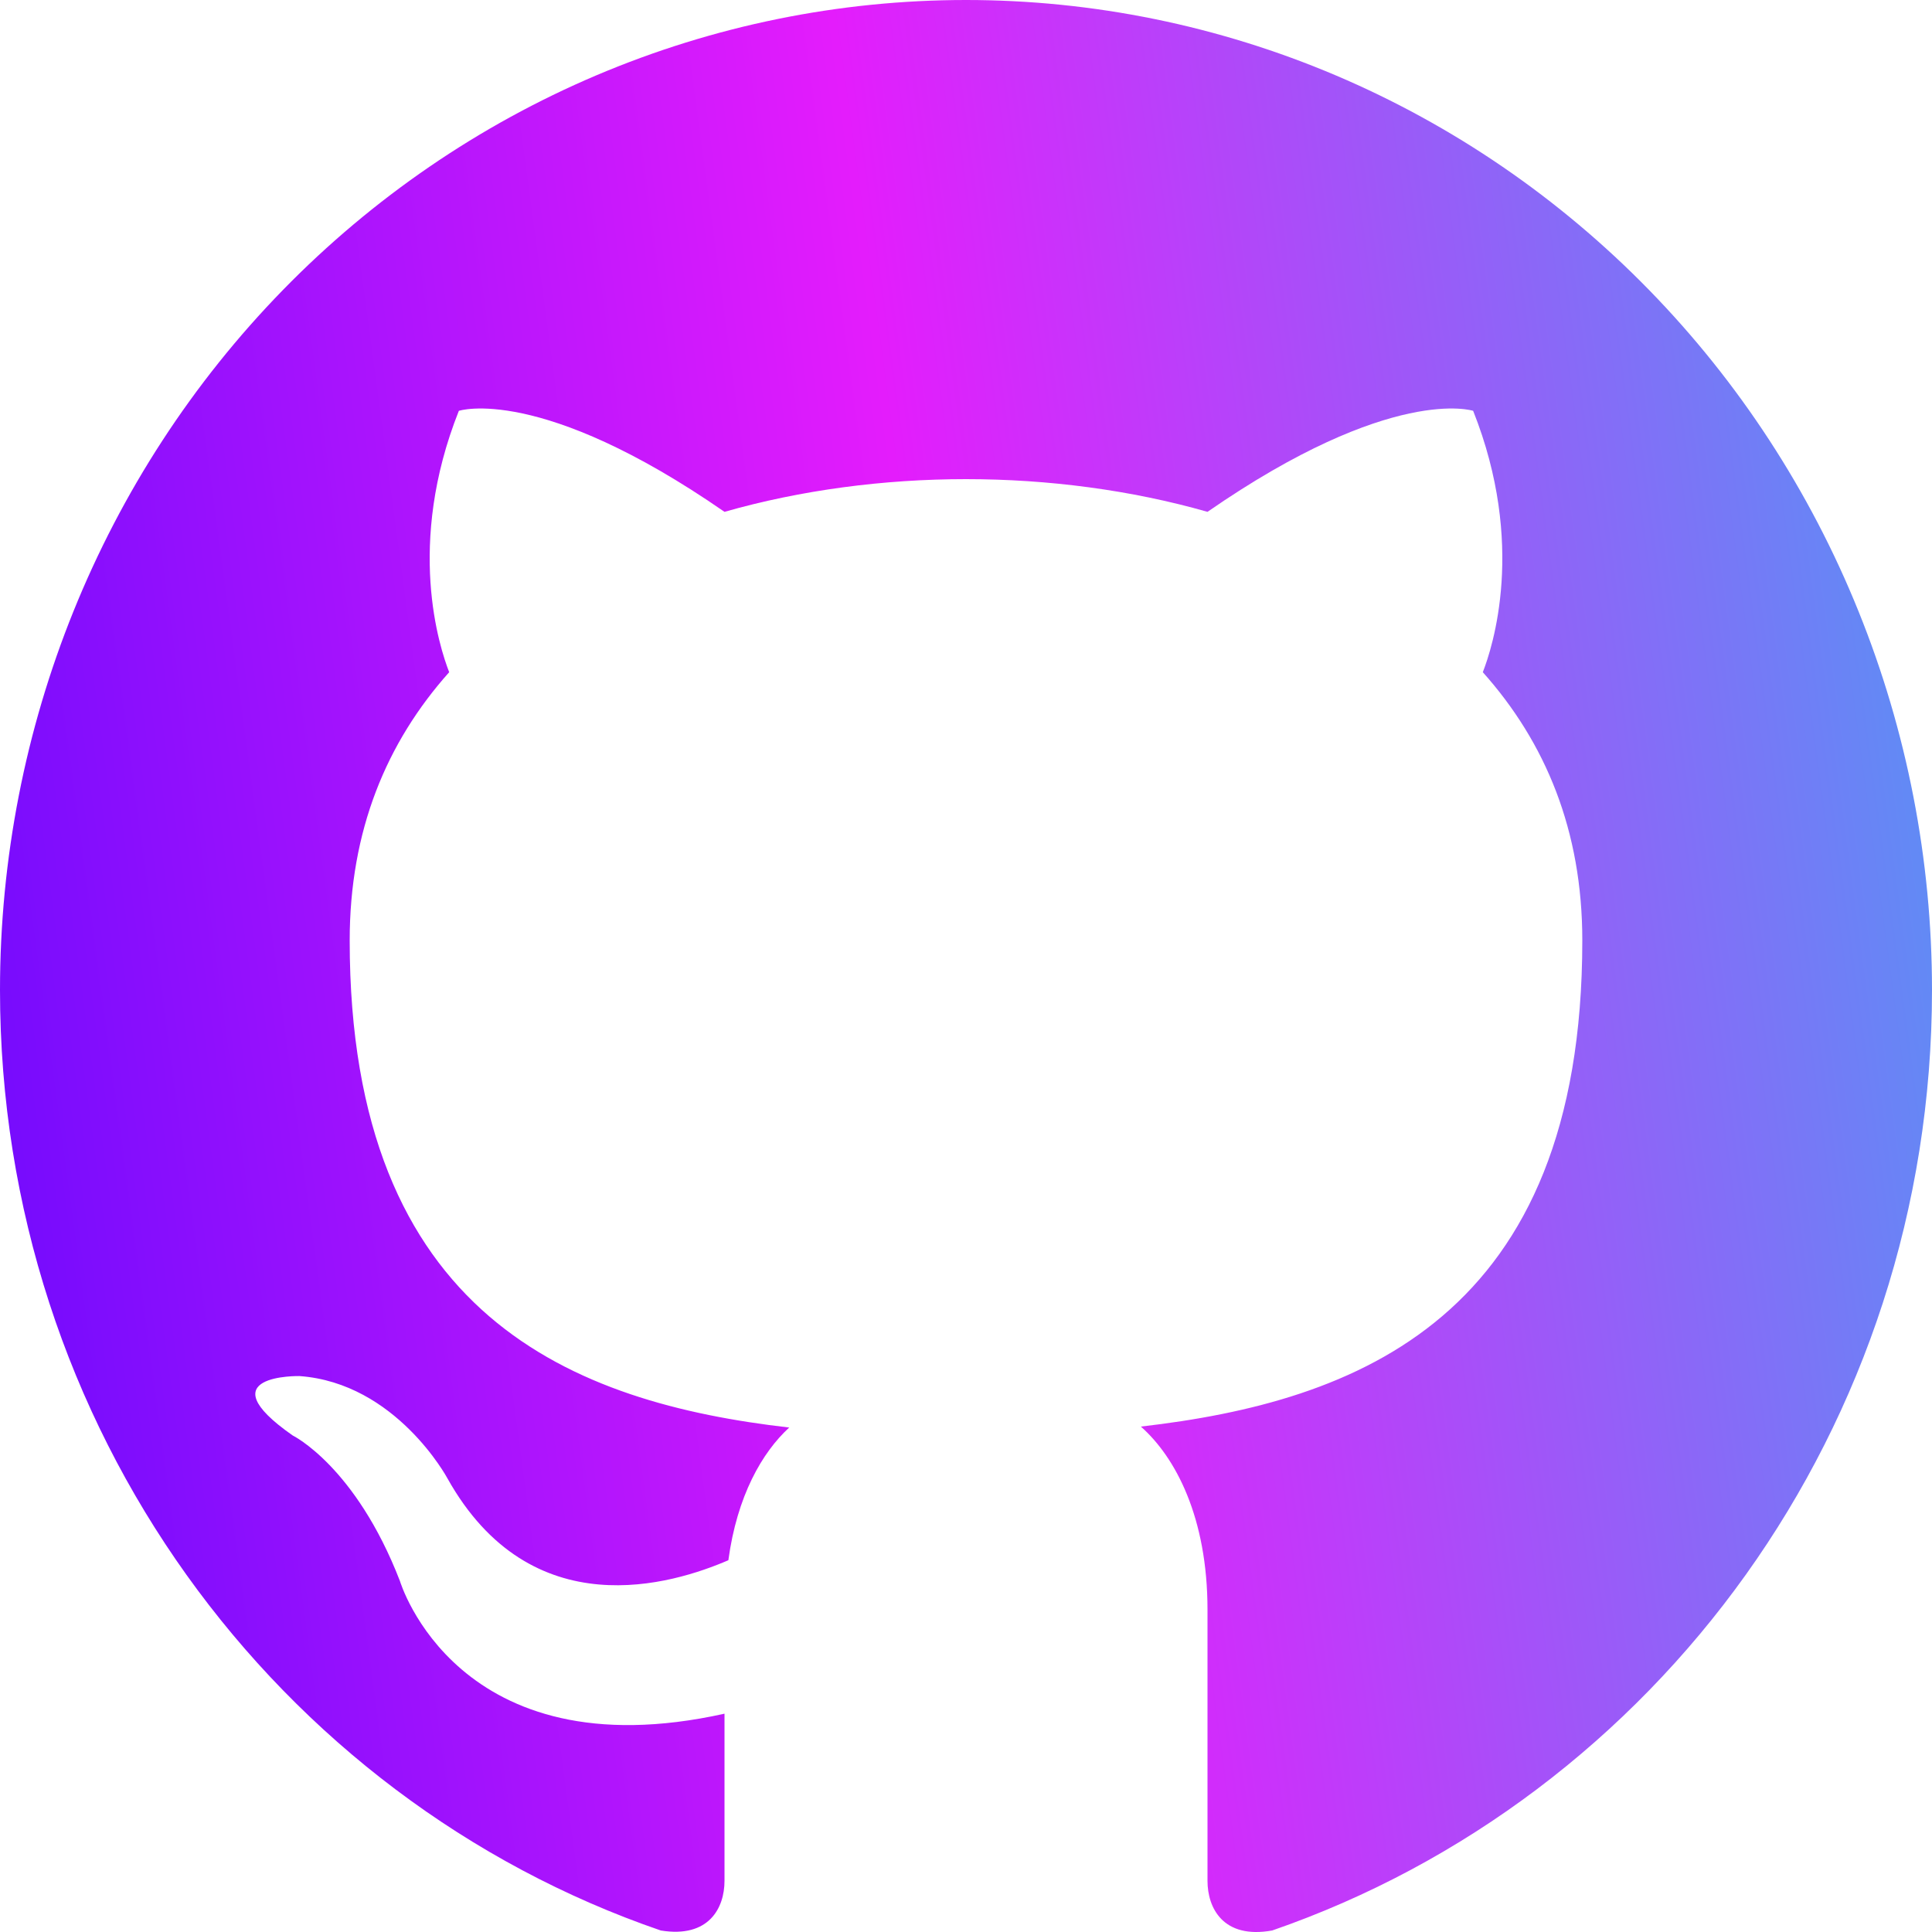 <svg width="28" height="28" viewBox="0 0 28 28" fill="none" xmlns="http://www.w3.org/2000/svg">
<path d="M14 0C12.162 0 10.341 0.371 8.642 1.092C6.944 1.813 5.401 2.87 4.101 4.202C1.475 6.893 0 10.542 0 14.348C0 20.689 4.018 26.07 9.576 27.978C10.276 28.093 10.5 27.648 10.5 27.26V24.836C6.622 25.697 5.796 22.913 5.796 22.913C5.152 21.249 4.242 20.804 4.242 20.804C2.968 19.914 4.34 19.943 4.34 19.943C5.74 20.044 6.482 21.421 6.482 21.421C7.7 23.602 9.758 22.956 10.556 22.612C10.682 21.679 11.046 21.048 11.438 20.689C8.33 20.331 5.068 19.097 5.068 13.63C5.068 12.038 5.6 10.761 6.51 9.742C6.37 9.383 5.88 7.891 6.65 5.954C6.65 5.954 7.826 5.567 10.5 7.418C11.606 7.102 12.81 6.944 14 6.944C15.19 6.944 16.394 7.102 17.5 7.418C20.174 5.567 21.35 5.954 21.35 5.954C22.12 7.891 21.63 9.383 21.49 9.742C22.4 10.761 22.932 12.038 22.932 13.63C22.932 19.111 19.656 20.316 16.534 20.675C17.038 21.12 17.5 21.995 17.5 23.329V27.26C17.5 27.648 17.724 28.107 18.438 27.978C23.996 26.055 28 20.689 28 14.348C28 12.463 27.638 10.598 26.934 8.857C26.231 7.116 25.2 5.535 23.899 4.202C22.599 2.87 21.056 1.813 19.358 1.092C17.659 0.371 15.838 0 14 0Z" fill="url(#paint0_linear_170_58)"/>
<defs>
<linearGradient id="paint0_linear_170_58" x1="35.638" y1="-7.549" x2="-12.245" y2="-1.094" gradientUnits="userSpaceOnUse">
<stop stop-color="#02DBF0"/>
<stop offset="0.505" stop-color="#E41CFC"/>
<stop offset="1" stop-color="#2A00FE"/>
</linearGradient>
</defs>
</svg>
